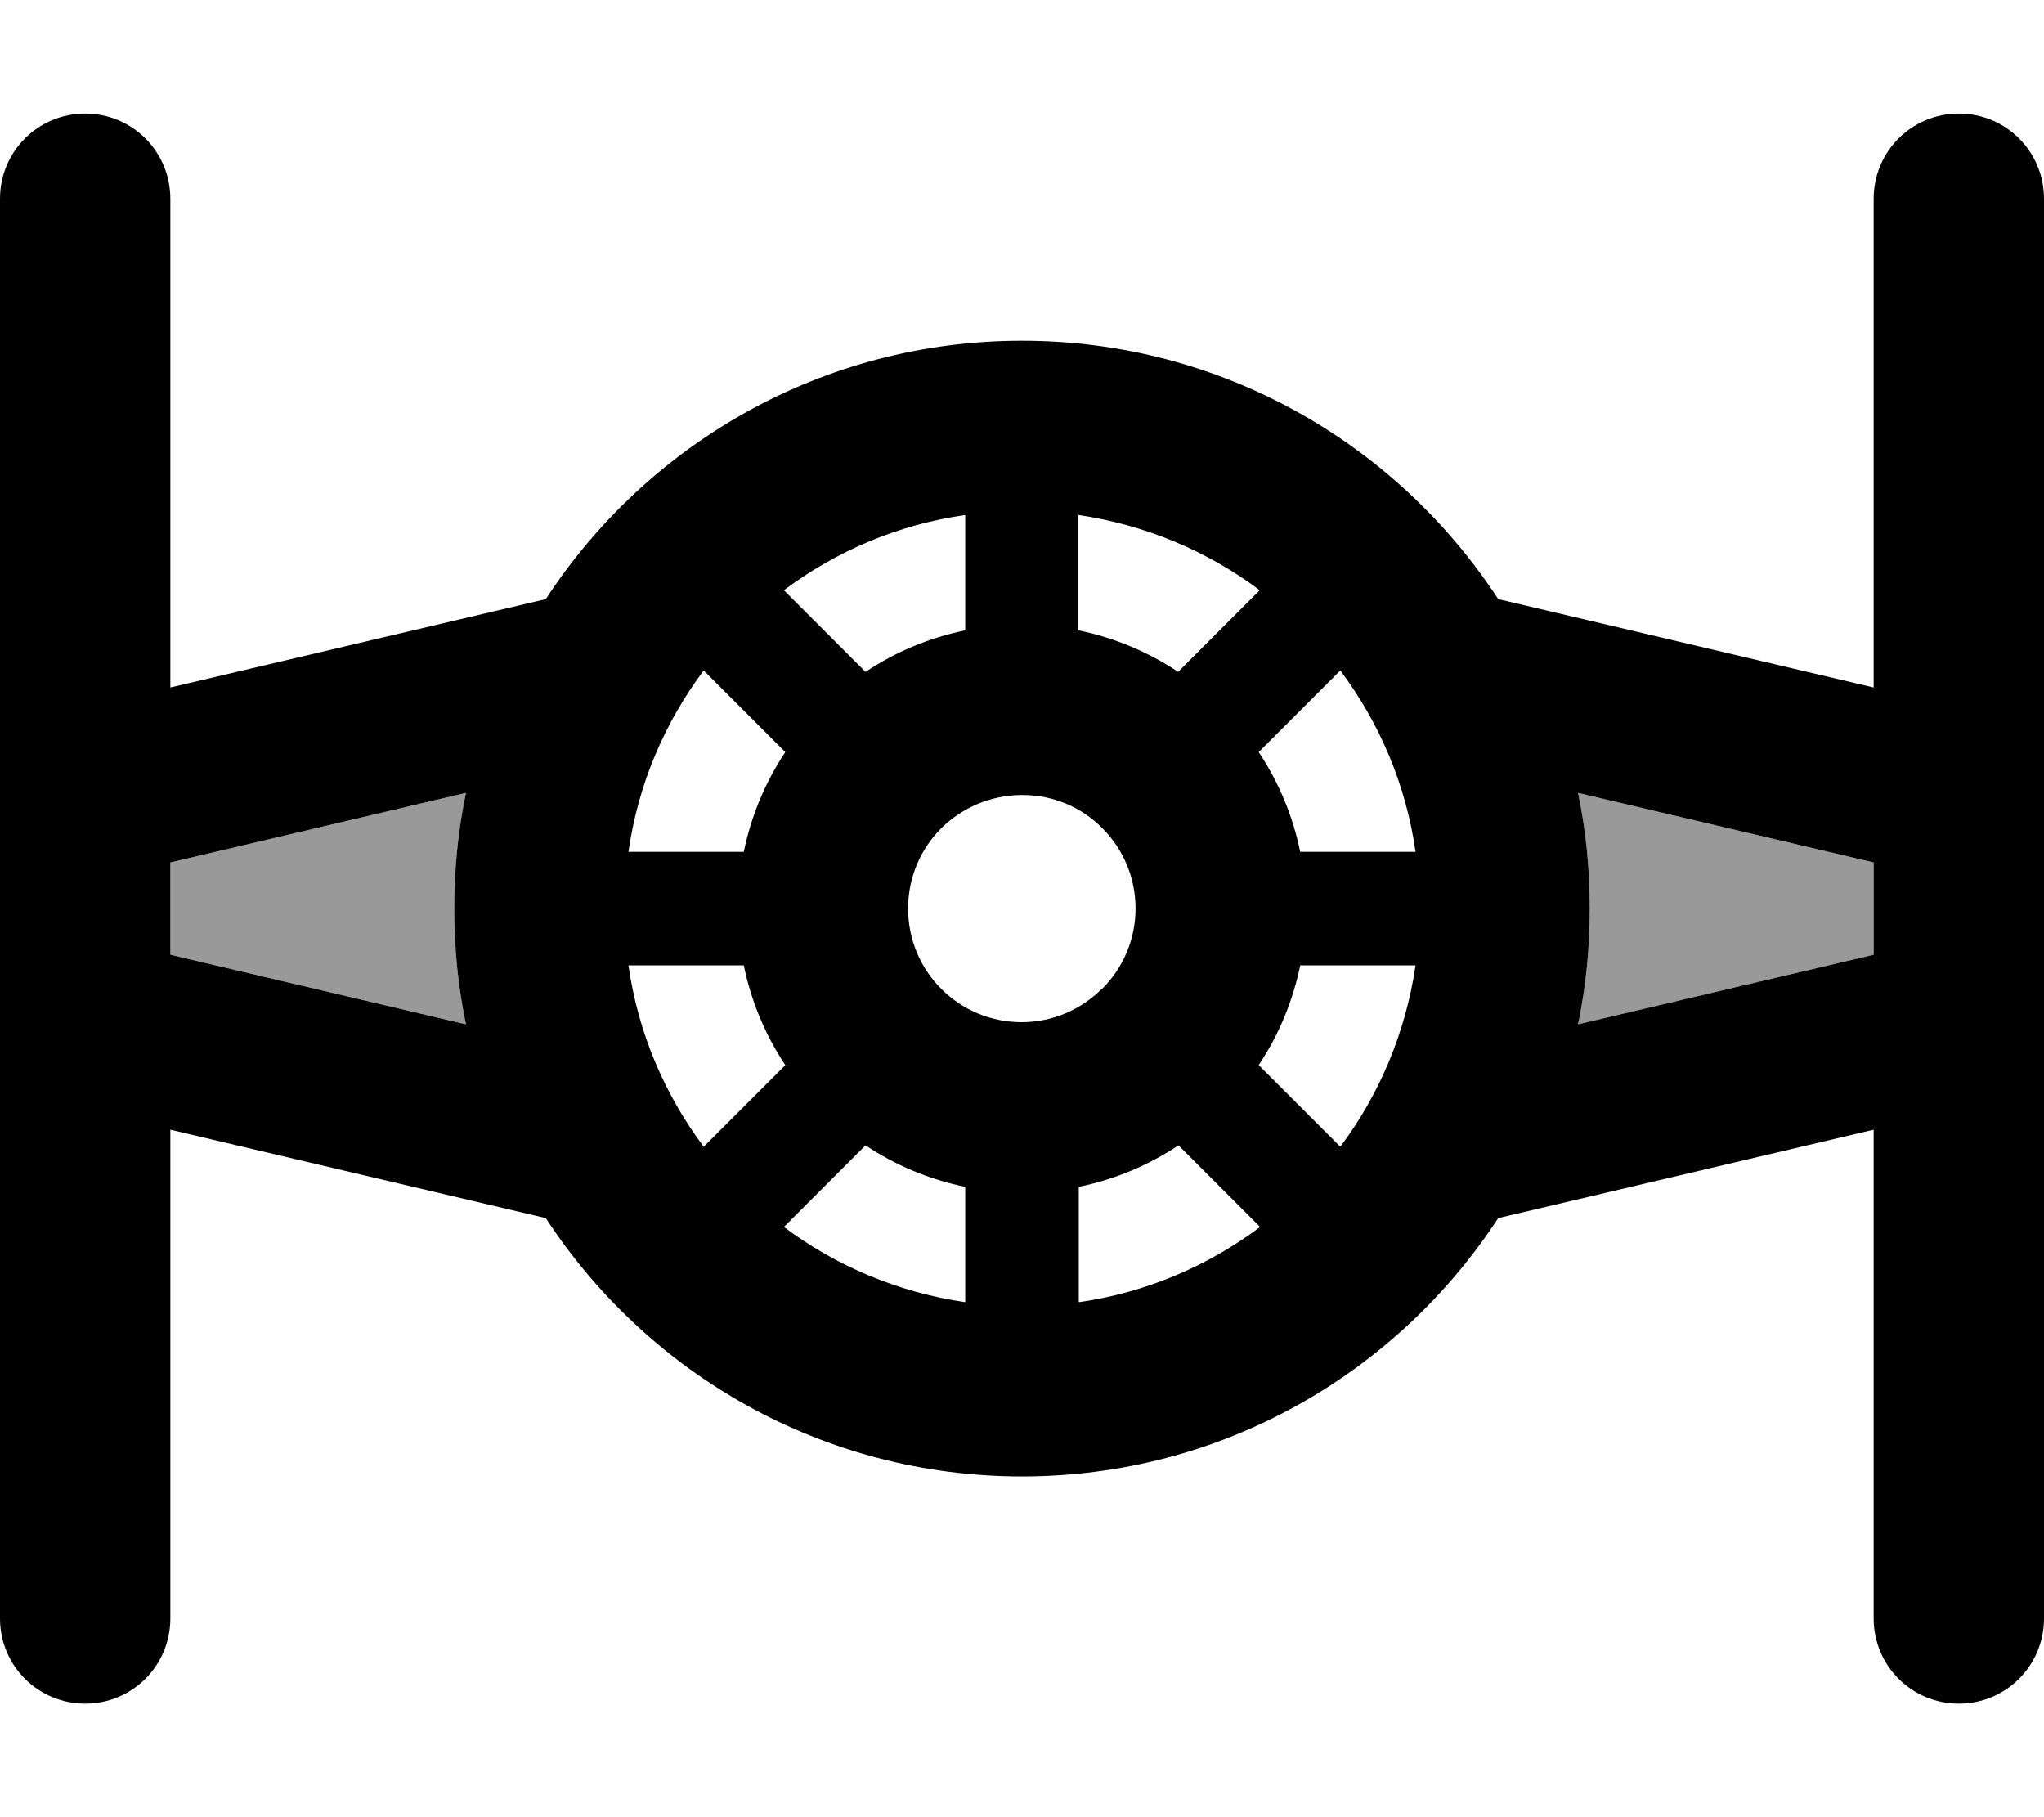 <svg xmlns="http://www.w3.org/2000/svg" viewBox="0 0 576 512"><defs><style>.fa-secondary{opacity:.4}</style></defs><path class="fa-secondary" d="M48 243l0 26 83.3 19.6c-2.2-10.5-3.3-21.4-3.3-32.6s1.1-22.1 3.3-32.6L48 243zm396.7-19.6c2.2 10.5 3.3 21.4 3.3 32.6s-1.1 22.1-3.3 32.6L528 269l0-26-83.3-19.6z"/><path class="fa-primary" d="M24 32c13.3 0 24 10.7 24 24l0 137.7 105.8-24.9C182.4 125 231.8 96 288 96s105.6 29 134.2 72.8L528 193.7 528 56c0-13.3 10.7-24 24-24s24 10.7 24 24l0 149 0 19 0 64 0 19 0 149c0 13.3-10.7 24-24 24s-24-10.7-24-24l0-137.7L422.2 343.2C393.6 387 344.2 416 288 416s-105.6-29-134.2-72.8L48 318.3 48 456c0 13.3-10.7 24-24 24s-24-10.7-24-24L0 307l0-19 0-64 0-19L0 56C0 42.7 10.7 32 24 32zM444.7 288.6L528 269l0-26-83.3-19.6c2.2 10.5 3.3 21.4 3.3 32.6s-1.1 22.1-3.3 32.6zM48 269l83.3 19.6c-2.2-10.5-3.3-21.4-3.3-32.6s1.1-22.1 3.3-32.6L48 243l0 26zm224 97.9l0-32.5c-10.2-2.1-19.7-6.1-28.1-11.7l-23 23c14.7 11 32.1 18.4 51.1 21.2zm-73.7-43.8l23-23c-5.6-8.4-9.6-17.9-11.7-28.1l-32.5 0c2.7 19 10.2 36.4 21.2 51.1zM177.1 240l32.5 0c2.1-10.2 6.1-19.7 11.7-28.1l-23-23c-11 14.7-18.5 32.1-21.2 51.1zm43.8-73.7l23 23c8.4-5.6 17.9-9.6 28.1-11.7l0-32.5c-19 2.7-36.4 10.2-51.1 21.2zM355.1 345.7l-23-23c-8.4 5.6-17.9 9.6-28.1 11.7l0 32.5c19-2.7 36.4-10.2 51.1-21.2zm22.6-22.6c11-14.7 18.4-32.1 21.2-51.1l-32.5 0c-2.1 10.2-6.1 19.7-11.7 28.1l23 23zm-23-111.2c5.6 8.4 9.6 17.9 11.7 28.1l32.5 0c-2.7-19-10.2-36.4-21.2-51.1l-23 23zm.3-45.6c-14.7-11-32.1-18.4-51.1-21.2l0 32.5c10.2 2.1 19.7 6.1 28.1 11.7l23-23zM310.6 278.6c5.8-5.8 9.4-13.8 9.4-22.6c0-8.8-3.5-16.7-9.2-22.5l-.3-.3c-5.7-5.7-13.6-9.2-22.3-9.2l-.5 0c-8.7 .1-16.5 3.6-22.3 9.2l-.3 .3c-5.7 5.8-9.2 13.7-9.2 22.5c0 17.7 14.3 32 32 32c8.8 0 16.8-3.6 22.6-9.4z"/></svg>